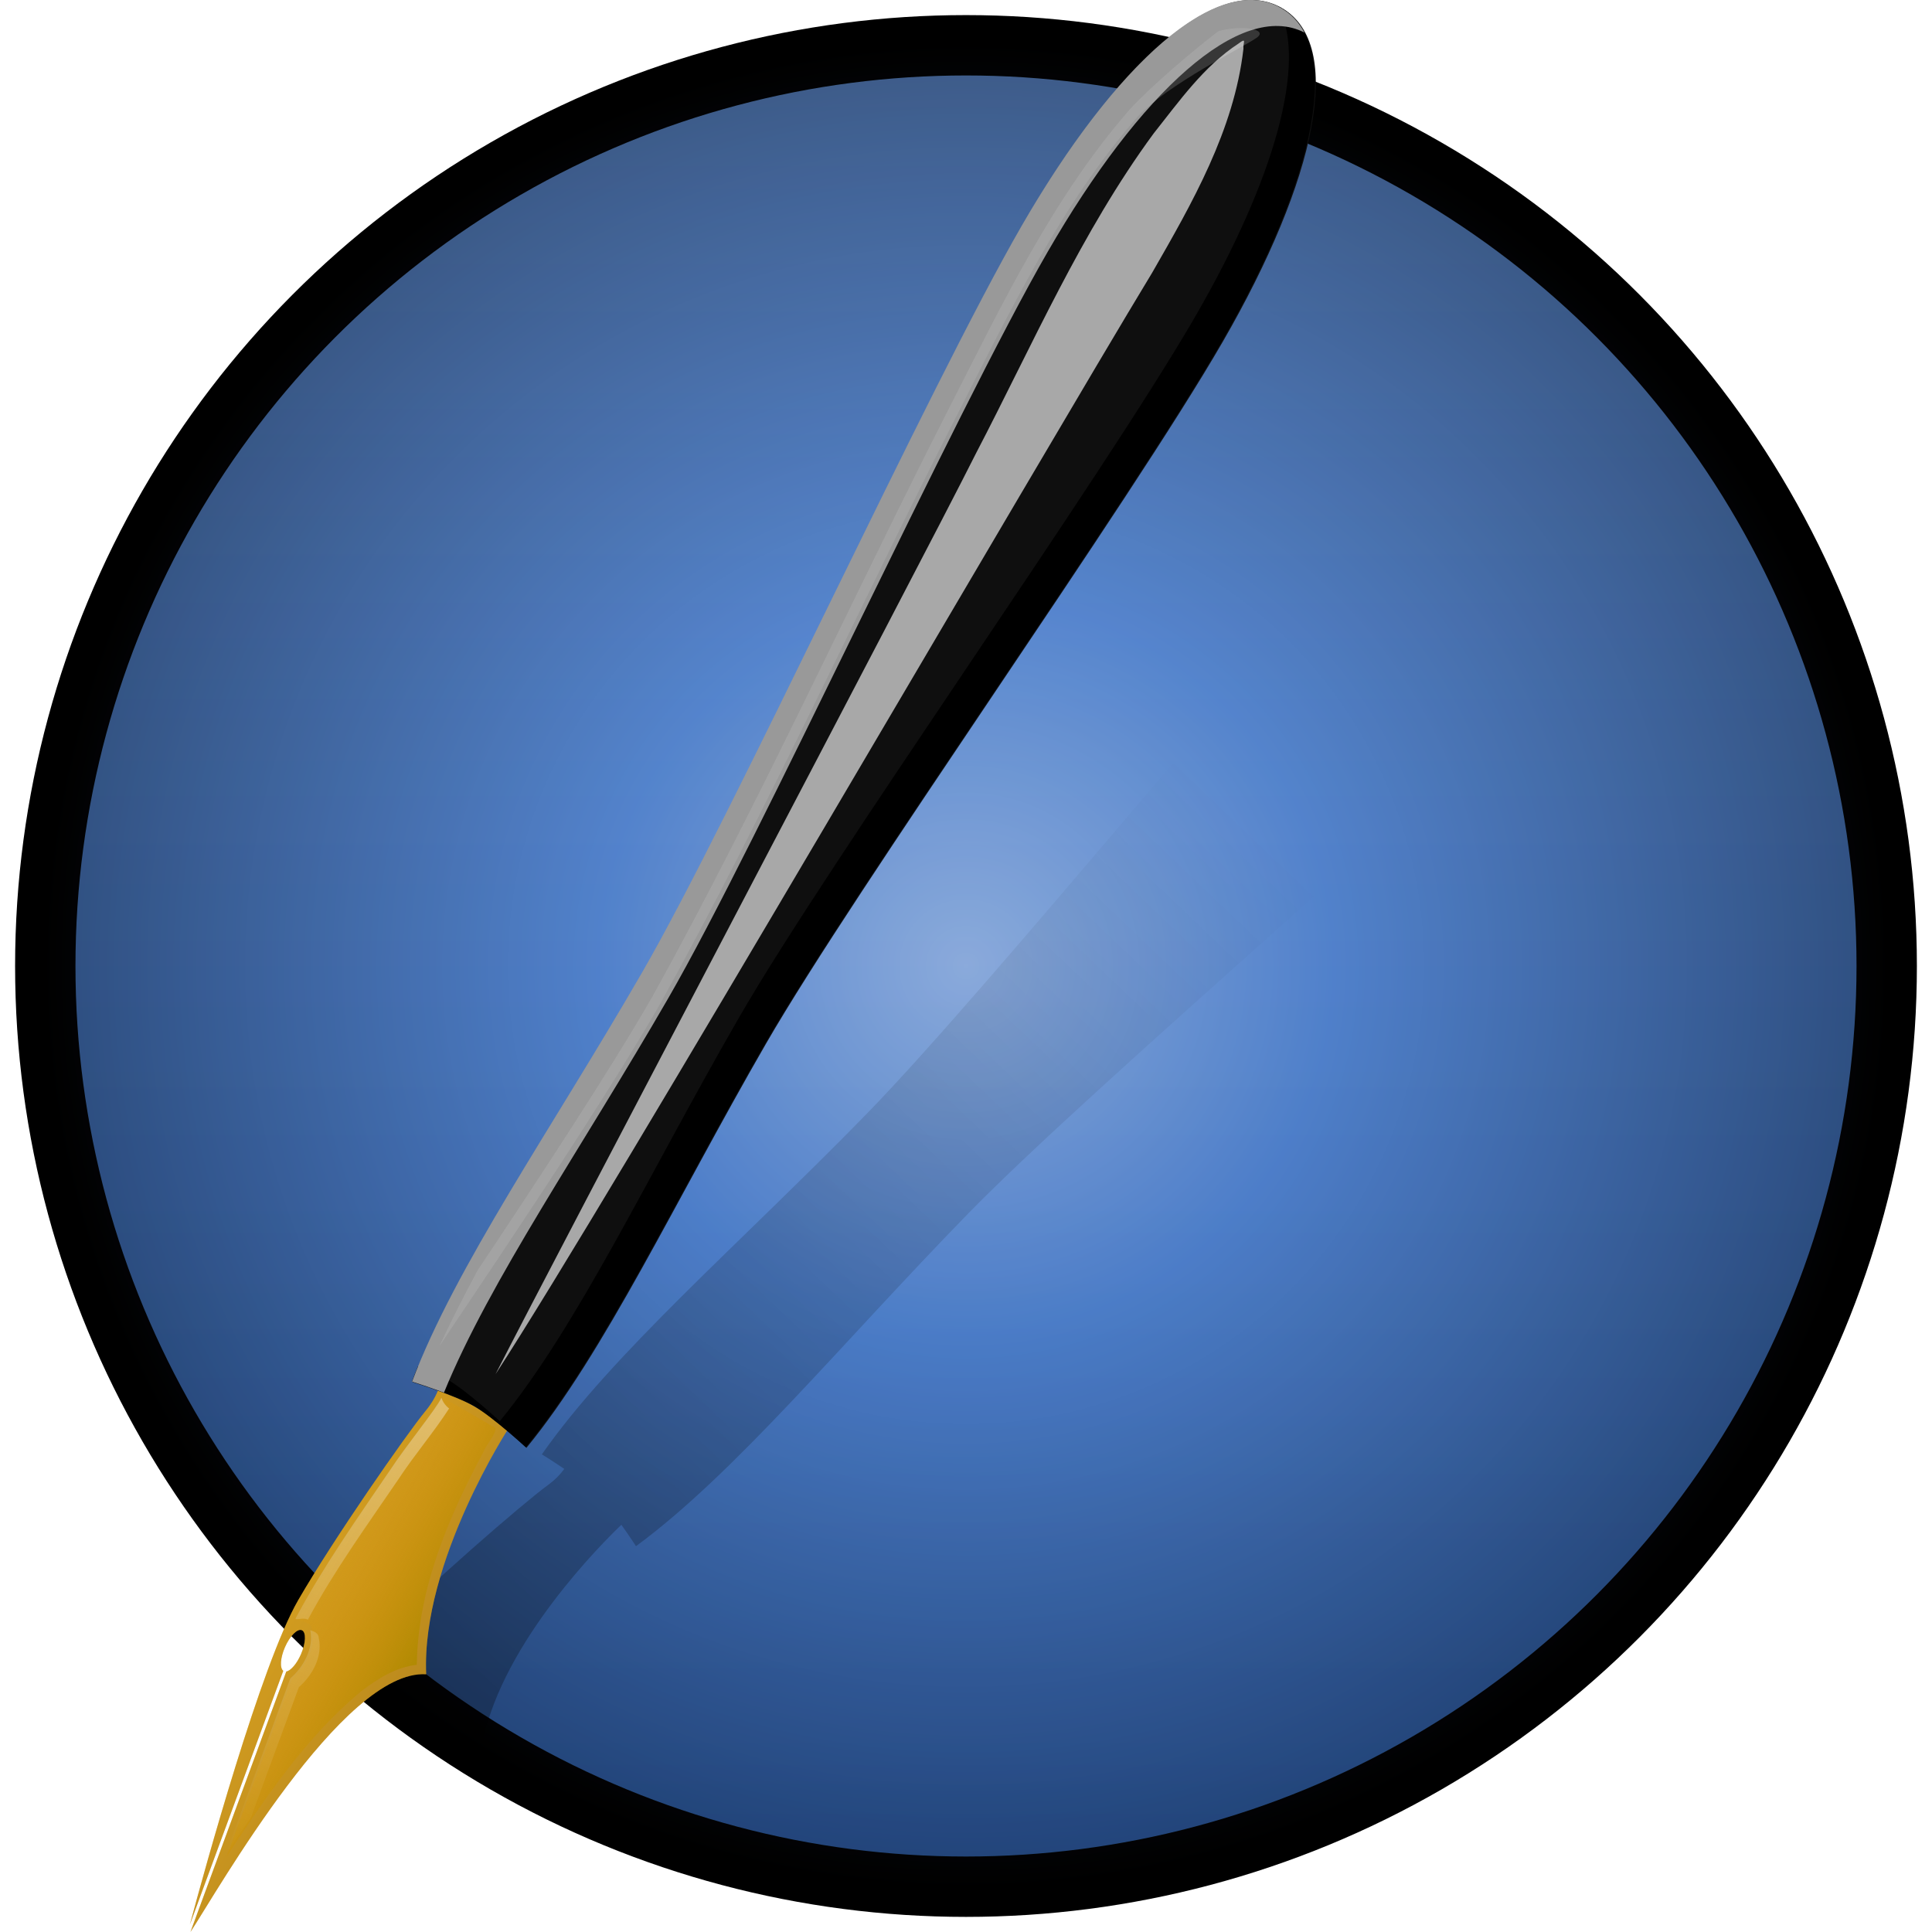<?xml version="1.0" encoding="UTF-8" standalone="no"?>
<!-- Created with Inkscape (http://www.inkscape.org/) -->

<svg
   width="512"
   height="512"
   viewBox="0 0 135.467 135.467"
   version="1.1"
   id="svg5"
   inkscape:version="1.4.2 (ebf0e940d0, 2025-05-08)"
   sodipodi:docname="scribus.svg"
   xmlns:inkscape="http://www.inkscape.org/namespaces/inkscape"
   xmlns:sodipodi="http://sodipodi.sourceforge.net/DTD/sodipodi-0.dtd"
   xmlns:xlink="http://www.w3.org/1999/xlink"
   xmlns="http://www.w3.org/2000/svg"
   xmlns:svg="http://www.w3.org/2000/svg">
  <sodipodi:namedview
     id="namedview7"
     pagecolor="#242424"
     bordercolor="#666666"
     borderopacity="1"
     inkscape:showpageshadow="0"
     inkscape:pageopacity="0"
     inkscape:pagecheckerboard="1"
     inkscape:deskcolor="#000000"
     inkscape:document-units="px"
     showgrid="false"
     inkscape:zoom="1.3037281"
     inkscape:cx="458.30108"
     inkscape:cy="230.49285"
     inkscape:window-width="3256"
     inkscape:window-height="1080"
     inkscape:window-x="1864"
     inkscape:window-y="0"
     inkscape:window-maximized="0"
     inkscape:current-layer="layer1" />
  <defs
     id="defs2">
    <linearGradient
       id="linearGradient8"
       inkscape:collect="always">
      <stop
         style="stop-color:#ffffff;stop-opacity:1;"
         offset="0"
         id="stop20" />
      <stop
         style="stop-color:#5f8dd3;stop-opacity:1;"
         offset="0.397"
         id="stop7" />
      <stop
         style="stop-color:#000000;stop-opacity:1;"
         offset="1"
         id="stop8" />
    </linearGradient>
    <linearGradient
       id="linearGradient3"
       inkscape:collect="always">
      <stop
         style="stop-color:#5f8dd3;stop-opacity:1;"
         offset="0"
         id="stop3" />
      <stop
         style="stop-color:#3267b9;stop-opacity:1;"
         offset="1"
         id="stop6" />
    </linearGradient>
    <linearGradient
       id="linearGradient44"
       inkscape:collect="always">
      <stop
         style="stop-color:#000000;stop-opacity:1;"
         offset="0"
         id="stop44" />
      <stop
         style="stop-color:#000000;stop-opacity:0;"
         offset="0.833"
         id="stop45" />
    </linearGradient>
    <linearGradient
       id="linearGradient18"
       inkscape:collect="always">
      <stop
         style="stop-color:#ed9e03;stop-opacity:0;"
         offset="0"
         id="stop17" />
      <stop
         style="stop-color:#aa8800;stop-opacity:1;"
         offset="1"
         id="stop18" />
    </linearGradient>
    <linearGradient
       id="linearGradient13"
       inkscape:collect="always">
      <stop
         style="stop-color:#ffffff;stop-opacity:1;"
         offset="0"
         id="stop13" />
      <stop
         style="stop-color:#ffffff;stop-opacity:0;"
         offset="1"
         id="stop14" />
    </linearGradient>
    <linearGradient
       id="linearGradient4"
       inkscape:collect="always">
      <stop
         style="stop-color:#edbe03;stop-opacity:1;"
         offset="0"
         id="stop5" />
      <stop
         style="stop-color:#aa8800;stop-opacity:1;"
         offset="1"
         id="stop4" />
    </linearGradient>
    <linearGradient
       inkscape:collect="always"
       xlink:href="#linearGradient4"
       id="linearGradient5"
       x1="62.655"
       y1="117.251"
       x2="71.676"
       y2="117.251"
       gradientUnits="userSpaceOnUse"
       gradientTransform="matrix(0.995,0.575,-0.575,0.995,24.43,-37.927)" />
    <clipPath
       clipPathUnits="userSpaceOnUse"
       id="clipPath8">
      <path
         id="path9"
         style="fill:#c83737;stroke-width:2.117;stroke-linecap:round;stroke-linejoin:round;stroke-miterlimit:12;paint-order:markers stroke fill"
         d="m 152.709,9.039 c -3.883,-2.242 -10.116,3.402 -15.824,13.288 -5.708,9.886 -17.643,36.002 -23.148,45.537 -5.544,9.603 -11.404,17.954 -14.057,25.002 0,0 2.616,0.813 3.775,1.482 1.159,0.669 3.171,2.528 3.171,2.528 4.777,-5.821 9.08,-15.072 14.625,-24.674 5.505,-9.535 22.154,-32.93 27.862,-42.816 5.708,-9.886 7.479,-18.106 3.596,-20.348 z"
         sodipodi:nodetypes="ssscccsss" />
    </clipPath>
    <filter
       inkscape:collect="always"
       style="color-interpolation-filters:sRGB"
       id="filter9"
       x="-0.055"
       y="-0.035"
       width="1.109"
       height="1.07">
      <feGaussianBlur
         inkscape:collect="always"
         stdDeviation="1.239"
         id="feGaussianBlur9" />
    </filter>
    <clipPath
       clipPathUnits="userSpaceOnUse"
       id="clipPath9">
      <path
         id="path10"
         style="fill:#c83737;stroke-width:2.117;stroke-linecap:round;stroke-linejoin:round;stroke-miterlimit:12;paint-order:markers stroke fill"
         d="m 166.925,35.625 c -3.883,-2.242 -10.116,3.402 -15.824,13.288 -5.708,9.886 -17.643,36.002 -23.148,45.537 -5.544,9.603 -11.404,17.954 -14.057,25.002 0,0 2.616,0.813 3.775,1.482 1.159,0.669 3.171,2.528 3.171,2.528 4.777,-5.821 9.08,-15.072 14.625,-24.674 5.505,-9.535 22.154,-32.93 27.862,-42.816 5.708,-9.886 7.479,-18.106 3.596,-20.348 z"
         sodipodi:nodetypes="ssscccsss" />
    </clipPath>
    <filter
       inkscape:collect="always"
       style="color-interpolation-filters:sRGB"
       id="filter10"
       x="-0.09"
       y="-0.056"
       width="1.179"
       height="1.112">
      <feGaussianBlur
         inkscape:collect="always"
         stdDeviation="2.06"
         id="feGaussianBlur10" />
    </filter>
    <filter
       inkscape:collect="always"
       style="color-interpolation-filters:sRGB"
       id="filter13"
       x="-0.036"
       y="-0.017"
       width="1.071"
       height="1.035">
      <feGaussianBlur
         inkscape:collect="always"
         stdDeviation="0.203"
         id="feGaussianBlur13" />
    </filter>
    <linearGradient
       inkscape:collect="always"
       xlink:href="#linearGradient13"
       id="linearGradient14"
       x1="49.009"
       y1="93.853"
       x2="35.32"
       y2="121.829"
       gradientUnits="userSpaceOnUse" />
    <filter
       inkscape:collect="always"
       style="color-interpolation-filters:sRGB"
       id="filter14"
       x="-0.119"
       y="-0.067"
       width="1.239"
       height="1.134">
      <feGaussianBlur
         inkscape:collect="always"
         stdDeviation="2.272"
         id="feGaussianBlur14" />
    </filter>
    <linearGradient
       inkscape:collect="always"
       xlink:href="#linearGradient18"
       id="linearGradient17"
       gradientUnits="userSpaceOnUse"
       gradientTransform="rotate(30,67.09,67.689)"
       x1="62.655"
       y1="117.251"
       x2="71.676"
       y2="117.251" />
    <filter
       inkscape:collect="always"
       style="color-interpolation-filters:sRGB"
       id="filter18"
       x="-0.094"
       y="-0.055"
       width="1.187"
       height="1.11">
      <feGaussianBlur
         inkscape:collect="always"
         stdDeviation="0.639"
         id="feGaussianBlur18" />
    </filter>
    <clipPath
       clipPathUnits="userSpaceOnUse"
       id="clipPath18">
      <path
         id="path19"
         style="display:inline;fill:url(#linearGradient19);stroke-width:2.117;stroke-linecap:round;stroke-linejoin:round;stroke-miterlimit:12;paint-order:markers stroke fill"
         d="m 48.398,93.113 c 0,0 -0.143,0.667 -0.824,1.492 -1.181,1.431 -5.638,7.838 -7.794,11.573 -2.259,3.913 -5.693,16.394 -6.602,19.781 l 5.697,-15.479 c -0.222,-0.173 -0.179,-0.794 0.101,-1.437 0.301,-0.691 0.763,-1.157 1.033,-1.039 0.27,0.118 0.245,0.773 -0.056,1.464 -0.248,0.571 -0.616,1.004 -0.894,1.053 l -5.847,15.891 c 1.622,-2.464 9.305,-16.044 14.38,-15.723 -0.301,-6.888 5.088,-15.103 5.088,-15.103 z"
         sodipodi:nodetypes="cssccccsccccc" />
    </clipPath>
    <linearGradient
       inkscape:collect="always"
       xlink:href="#linearGradient4"
       id="linearGradient19"
       gradientUnits="userSpaceOnUse"
       gradientTransform="rotate(30,67.045,67.733)"
       x1="62.655"
       y1="117.251"
       x2="71.676"
       y2="117.251" />
    <clipPath
       clipPathUnits="userSpaceOnUse"
       id="clipPath25">
      <path
         id="path26"
         style="opacity:1;fill:#e6e6e6;stroke-width:0.159;stroke-linecap:round;stroke-linejoin:round;stroke-miterlimit:12;paint-order:markers stroke fill"
         d="m 327.473,-10.648 c 0,0 -15.865,-3.704 -45.203,-3.704 -29.338,0 -45.203,7.408 -45.203,7.408 V 116.182 c 0,0 14.917,-7.408 45.203,-7.408 30.286,0 45.203,3.704 45.203,3.704 z"
         sodipodi:nodetypes="czcczcc" />
    </clipPath>
    <clipPath
       clipPathUnits="userSpaceOnUse"
       id="clipPath27">
      <path
         id="path28"
         style="fill:#cccccc;stroke-width:0.159;stroke-linecap:round;stroke-linejoin:round;stroke-miterlimit:12;paint-order:markers stroke fill"
         d="m 134.959,-10.648 c 0,0 19.446,-3.704 56.904,-3.704 37.458,0 56.904,9.527 56.904,9.527 V 118.301 c 0,0 -17.279,-9.527 -56.904,-9.527 -39.626,0 -56.904,3.704 -56.904,3.704 z"
         sodipodi:nodetypes="czcczcc" />
    </clipPath>
    <linearGradient
       inkscape:collect="always"
       xlink:href="#linearGradient44"
       id="linearGradient45"
       x1="59.32"
       y1="104.308"
       x2="123.455"
       y2="37.089"
       gradientUnits="userSpaceOnUse" />
    <filter
       inkscape:collect="always"
       style="color-interpolation-filters:sRGB"
       id="filter45"
       x="-0.035"
       y="-0.033"
       width="1.069"
       height="1.066">
      <feGaussianBlur
         inkscape:collect="always"
         stdDeviation="1.134"
         id="feGaussianBlur45" />
    </filter>
    <clipPath
       clipPathUnits="userSpaceOnUse"
       id="clipPath50">
      <path
         id="path50"
         style="display:inline;fill:#b3b3b3;stroke-width:0.159;stroke-linecap:round;stroke-linejoin:round;stroke-miterlimit:12;paint-order:markers stroke fill"
         d="m 33.867,36.082 c -22.293,0 -33.867,2.776 -33.867,2.776 v 92.246 c 0,0 10.283,-2.775 33.867,-2.775 23.583,0 33.867,7.138 33.867,7.138 0,0 10.283,-7.138 33.867,-7.138 23.583,0 33.867,2.775 33.867,2.775 V 38.858 c 0,0 -11.574,-2.776 -33.867,-2.776 -22.293,0 -33.867,7.138 -33.867,7.138 0,0 -11.574,-7.138 -33.867,-7.138 z" />
    </clipPath>
    <linearGradient
       inkscape:collect="always"
       xlink:href="#linearGradient3"
       id="linearGradient6"
       x1="-31.383"
       y1="0.461"
       x2="-31.383"
       y2="85.845"
       gradientUnits="userSpaceOnUse"
       gradientTransform="matrix(1.512,0,0,1.512,115.19,2.477)" />
    <radialGradient
       inkscape:collect="always"
       xlink:href="#linearGradient8"
       id="radialGradient8"
       cx="200.025"
       cy="58.195"
       fx="200.025"
       fy="58.195"
       r="64.558"
       gradientUnits="userSpaceOnUse"
       gradientTransform="translate(-132.292,9.538)" />
    <clipPath
       clipPathUnits="userSpaceOnUse"
       id="clipPath10">
      <circle
         style="display:inline;opacity:1;fill:#5f8dd3;fill-opacity:1;stroke:none;stroke-width:4.233;stroke-linecap:round;stroke-linejoin:round;stroke-miterlimit:12;stroke-dasharray:none;stroke-opacity:1;paint-order:markers stroke fill"
         id="circle10"
         cx="98.733"
         cy="55.629"
         r="46.757" />
    </clipPath>
    <clipPath
       clipPathUnits="userSpaceOnUse"
       id="clipPath16">
      <path
         style="baseline-shift:baseline;display:inline;overflow:visible;vector-effect:none;fill:#ac9393;stroke-width:1;stroke-linecap:round;stroke-linejoin:round;stroke-miterlimit:12;paint-order:markers stroke fill;enable-background:accumulate;stop-color:#000000"
         d="M 404.642,67.733 A 64.558,64.558 0 0 1 340.084,132.292 64.558,64.558 0 0 1 275.525,67.733 64.558,64.558 0 0 1 340.084,3.175 64.558,64.558 0 0 1 404.642,67.733 Z"
         id="path18" />
    </clipPath>
    <clipPath
       clipPathUnits="userSpaceOnUse"
       id="clipPath20">
      <circle
         style="display:inline;opacity:1;mix-blend-mode:normal;fill:#c83737;stroke:none;stroke-width:4.233;stroke-linecap:round;stroke-linejoin:round;stroke-miterlimit:12;stroke-dasharray:none;stroke-opacity:1;paint-order:markers stroke fill"
         id="circle21"
         cx="67.733"
         cy="67.733"
         r="64.558" />
    </clipPath>
    <filter
       inkscape:collect="always"
       style="color-interpolation-filters:sRGB"
       id="filter21"
       x="-0.058"
       y="-0.058"
       width="1.116"
       height="1.116">
      <feGaussianBlur
         inkscape:collect="always"
         stdDeviation="3.125"
         id="feGaussianBlur21" />
    </filter>
    <filter
       inkscape:collect="always"
       style="color-interpolation-filters:sRGB"
       id="filter23"
       x="-0.021"
       y="-0.013"
       width="1.041"
       height="1.026">
      <feGaussianBlur
         inkscape:collect="always"
         stdDeviation="0.429"
         id="feGaussianBlur23" />
    </filter>
    <clipPath
       clipPathUnits="userSpaceOnUse"
       id="clipPath24">
      <path
         id="path25"
         style="display:inline;fill:#374548;stroke-width:2.117;stroke-linecap:round;stroke-linejoin:round;stroke-miterlimit:12;paint-order:markers stroke fill"
         d="M 99.381,11.83 C 95.498,9.588 89.265,15.232 83.557,25.118 77.85,35.004 65.915,61.12 60.409,70.655 54.865,80.258 49.005,88.61 46.353,95.658 c 0,0 2.616,0.813 3.775,1.482 1.159,0.669 3.171,2.528 3.171,2.528 4.777,-5.821 9.08,-15.072 14.625,-24.674 5.505,-9.535 22.154,-32.93 27.862,-42.816 5.708,-9.886 7.479,-18.106 3.596,-20.348 z"
         sodipodi:nodetypes="ssscccsss"
         sodipodi:insensitive="true" />
    </clipPath>
  </defs>
  <g
     inkscape:label="Layer 1"
     inkscape:groupmode="layer"
     id="layer1">
    <g
       id="g23"
       style="display:inline">
      <circle
         style="display:inline;opacity:1;fill:url(#linearGradient6);stroke:#000000;stroke-width:4.233;stroke-linecap:round;stroke-linejoin:round;stroke-miterlimit:12;stroke-dasharray:none;stroke-opacity:1;paint-order:markers stroke fill"
         id="path2"
         cx="67.733"
         cy="67.733"
         r="64.558" />
      <circle
         style="display:inline;opacity:0.6;mix-blend-mode:overlay;fill:url(#radialGradient8);stroke:none;stroke-width:4.233;stroke-linecap:round;stroke-linejoin:round;stroke-miterlimit:12;stroke-dasharray:none;stroke-opacity:1;paint-order:markers stroke fill;filter:url(#filter21)"
         id="circle6"
         cx="67.733"
         cy="67.733"
         r="64.558"
         clip-path="url(#clipPath20)" />
    </g>
    <path
       id="path31"
       style="display:inline;opacity:0.6;fill:url(#linearGradient45);stroke-width:1.533;stroke-linecap:round;stroke-linejoin:round;stroke-miterlimit:12;paint-order:markers stroke fill;filter:url(#filter45)"
       d="m 135.695,22.9 c -3.118,-0.698 -8.399,2.527 -13.999,8.265 -6.637,6.801 -21.636,25.412 -28.037,31.971 -6.447,6.606 -12.891,12.138 -16.48,17.277 0,0 0.523,0.321 1.138,0.739 -0.14,0.196 -0.405,0.51 -0.842,0.829 -1.247,0.911 -6.16,5.163 -8.667,7.732 -2.627,2.692 -7.963,12.053 -9.393,14.598 l 7.779,-11.314 c -0.144,-0.185 0.019,-0.677 0.377,-1.138 0.385,-0.496 0.854,-0.776 1.047,-0.626 0.193,0.151 0.038,0.674 -0.346,1.17 -0.318,0.409 -0.703,0.683 -0.937,0.665 l -7.985,11.616 c 1.815,-1.654 10.806,-11.028 14.833,-9.726 1.053,-5.043 6.025,-10.006 7.032,-10.969 0.421,0.59 0.743,1.086 0.743,1.086 5.051,-3.713 10.424,-10.29 16.872,-16.895 6.402,-6.559 24.643,-22.006 31.28,-28.806 6.637,-6.801 9.756,-13.067 7.086,-15.674 -0.417,-0.407 -0.921,-0.671 -1.498,-0.801 z"
       clip-path="url(#clipPath10)"
       transform="matrix(1.381,0,0,1.381,-68.59,-9.075)" />
    <path
       id="path22"
       style="display:inline;mix-blend-mode:normal;fill:#c38b2d;fill-opacity:1;stroke-width:2.117;stroke-linecap:round;stroke-linejoin:round;stroke-miterlimit:12;paint-order:markers stroke fill"
       d="m 30.807,97.194 c 0,0 -0.164,0.766 -0.947,1.715 -1.357,1.645 -6.48,9.009 -8.958,13.302 -2.597,4.497 -6.543,18.843 -7.588,22.735 l 6.548,-17.791 c -0.255,-0.198 -0.205,-0.913 0.116,-1.652 0.346,-0.795 0.877,-1.329 1.188,-1.194 0.31,0.136 0.281,0.889 -0.064,1.683 -0.285,0.656 -0.708,1.154 -1.027,1.21 l -6.721,18.265 c 1.864,-2.833 10.695,-18.441 16.528,-18.072 -0.346,-7.917 5.847,-17.359 5.847,-17.359 z"
       sodipodi:nodetypes="cssccccsccccc" />
    <path
       id="rect2"
       style="display:inline;opacity:0.328;fill:url(#linearGradient5);stroke-width:2.117;stroke-linecap:round;stroke-linejoin:round;stroke-miterlimit:12;paint-order:markers stroke fill"
       d="m 30.807,97.194 c 0,0 -0.164,0.766 -0.947,1.715 -1.357,1.645 -6.48,9.009 -8.958,13.302 -2.597,4.497 -6.543,18.843 -7.588,22.735 l 6.548,-17.791 c -0.255,-0.198 -0.205,-0.913 0.116,-1.652 0.346,-0.795 0.877,-1.329 1.188,-1.194 0.31,0.136 0.281,0.889 -0.064,1.683 -0.285,0.656 -0.708,1.154 -1.027,1.21 l -6.721,18.265 c 1.864,-2.833 10.695,-18.441 16.528,-18.072 -0.346,-7.917 5.847,-17.359 5.847,-17.359 z"
       sodipodi:nodetypes="cssccccsccccc" />
    <path
       id="path17"
       style="display:inline;mix-blend-mode:multiply;fill:url(#linearGradient17);stroke-width:1.842;stroke-linecap:round;stroke-linejoin:round;stroke-miterlimit:12;paint-order:markers stroke fill;filter:url(#filter18)"
       d="m 48.595,93.971 c -0.93,1.455 -2.072,2.77 -3.021,4.217 -2.027,2.98 -4.119,5.936 -5.816,9.12 -0.07,0.223 0.89,0.121 0.887,0.701 0.239,1.113 -0.409,2.274 -1.217,2.973 -1.331,3.617 -2.662,7.233 -3.993,10.85 2.395,-3.604 4.844,-7.291 8.211,-10.07 0.995,-0.764 2.118,-1.473 3.391,-1.615 0.06,-4.616 1.918,-8.987 4.069,-12.993 0.187,-0.486 0.759,-1.045 0.733,-1.46 -1.062,-0.614 -2.125,-1.227 -3.187,-1.841 l -0.043,0.09 z"
       clip-path="url(#clipPath18)"
       transform="matrix(1.149,0,0,1.149,-24.82,-9.827)" />
    <path
       id="path1"
       style="display:inline;fill:#0f0f0f;fill-opacity:1;stroke-width:2.117;stroke-linecap:round;stroke-linejoin:round;stroke-miterlimit:12;paint-order:markers stroke fill"
       d="M 89.879,0.562 C 85.416,-2.015 78.252,4.473 71.691,15.835 65.131,27.198 51.413,57.215 45.086,68.174 38.713,79.212 31.978,88.811 28.929,96.911 c 0,0 3.007,0.934 4.339,1.703 1.332,0.769 3.644,2.906 3.644,2.906 C 42.403,94.829 47.349,84.198 53.722,73.16 60.049,62.201 79.185,35.312 85.745,23.949 92.305,12.587 94.341,3.138 89.879,0.562 Z"
       sodipodi:nodetypes="ssscccsss" />
    <path
       id="path5"
       style="display:inline;mix-blend-mode:normal;fill:#000000;stroke-width:1.842;stroke-linecap:round;stroke-linejoin:round;stroke-miterlimit:12;paint-order:markers stroke fill;filter:url(#filter10)"
       d="m 166.764,35.537 c 1.795,3.39 -0.221,10.53 -5.023,18.848 -5.708,9.886 -22.357,33.28 -27.862,42.815 -5.544,9.603 -9.847,18.853 -14.624,24.674 0,0 -2.012,-1.86 -3.171,-2.529 -0.463,-0.267 -1.16,-0.557 -1.828,-0.81 -0.126,0.308 -0.245,0.613 -0.359,0.916 0,0 2.616,0.813 3.775,1.482 1.159,0.669 3.171,2.529 3.171,2.529 4.777,-5.821 9.08,-15.072 14.624,-24.674 5.505,-9.535 22.154,-32.929 27.862,-42.815 5.708,-9.886 7.479,-18.106 3.596,-20.348 -0.053,-0.031 -0.106,-0.06 -0.16,-0.087 z"
       clip-path="url(#clipPath9)"
       transform="matrix(1.149,0,0,1.149,-101.98,-40.384)" />
    <path
       id="path6"
       style="display:inline;mix-blend-mode:normal;fill:#999999;stroke-width:1.842;stroke-linecap:round;stroke-linejoin:round;stroke-miterlimit:12;paint-order:markers stroke fill;filter:url(#filter9)"
       d="m 150.728,8.552 c -3.837,0.113 -9.027,5.434 -13.843,13.775 -5.708,9.886 -17.643,36.002 -23.148,45.537 -5.544,9.603 -11.404,17.954 -14.057,25.002 0,0 0.942,0.293 1.947,0.672 2.796,-6.852 8.391,-14.896 13.697,-24.086 5.505,-9.535 17.44,-35.651 23.148,-45.537 5.63,-9.751 11.771,-15.375 15.664,-13.375 -0.338,-0.639 -0.812,-1.145 -1.427,-1.5 -0.607,-0.35 -1.271,-0.508 -1.981,-0.487 z"
       clip-path="url(#clipPath8)"
       transform="matrix(1.149,0,0,1.149,-85.64,-9.827)" />
    <path
       id="path11"
       style="display:inline;opacity:0.463;mix-blend-mode:normal;fill:#cccccc;fill-opacity:1;stroke-width:1.842;stroke-linecap:round;stroke-linejoin:round;stroke-miterlimit:12;paint-order:markers stroke fill;filter:url(#filter23)"
       d="m 98.763,11.309 c 0.723,-0.526 -0.976,-0.789 -2.361,-0.384 -1.444,1.104 -4,3.252 -5.385,4.756 -4.679,5.353 -7.791,11.881 -11.01,18.187 -6.075,11.918 -11.583,24.127 -18.061,35.837 -2.646,4.646 -7.589,12.121 -10.723,16.806 -0.825,1.528 -1.613,3.076 -2.346,4.655 0.679,-1.071 9.616,-14.13 13.529,-21.001 6.478,-11.71 11.986,-23.92 18.061,-35.837 3.219,-6.306 6.33,-12.834 11.01,-18.187 1.823,-1.981 6.563,-4.307 7.285,-4.832 z M 48.878,91.167 c -0.026,0.041 -0.04,0.065 -0.041,0.07 v 4.5e-4 h 4.49e-4 4.5e-4 c 0.002,-0.002 0.008,-0.008 0.016,-0.018 0.008,-0.017 0.016,-0.035 0.024,-0.052 z"
       transform="matrix(1.149,0,0,1.149,-25.349,-10.356)"
       sodipodi:nodetypes="zccccccccczscccccss" />
    <path
       id="path12"
       style="display:inline;opacity:0.6;mix-blend-mode:normal;fill:url(#linearGradient14);stroke-width:1.842;stroke-linecap:round;stroke-linejoin:round;stroke-miterlimit:12;paint-order:markers stroke fill;filter:url(#filter13)"
       d="m 48.539,93.853 c -0.346,0.717 -2.117,2.864 -3.137,4.416 -2.007,2.953 -4.079,5.882 -5.758,9.038 -0.05,0.153 0.467,-0.074 0.746,0.085 1.658,-3.074 3.581,-5.708 5.542,-8.594 0.968,-1.474 2.125,-2.817 3.078,-4.295 0,0 -0.326,-0.217 -0.471,-0.65 z m -8.003,14.185 c 0.221,1.103 -0.421,2.252 -1.223,2.942 -1.331,3.617 -2.662,7.233 -3.993,10.849 0.528,-0.795 1.059,-1.593 1.602,-2.385 0.973,-2.645 1.947,-5.29 2.92,-7.935 0.81,-0.698 1.457,-1.863 1.215,-2.977 -1.7e-4,-0.31 -0.277,-0.422 -0.522,-0.495 z"
       sodipodi:nodetypes="ccccccscccccccc"
       transform="matrix(1.149,0,0,1.149,-24.82,-9.827)" />
    <path
       id="path14"
       style="display:inline;opacity:0.8;mix-blend-mode:normal;fill:#ffffff;stroke-width:1.842;stroke-linecap:round;stroke-linejoin:round;stroke-miterlimit:12;paint-order:markers stroke fill;filter:url(#filter14)"
       d="m 96.732,13.967 c -2.14,1.393 -3.63,3.532 -5.196,5.501 -4.42,6.018 -7.406,12.937 -10.834,19.51 -3.605,7.191 -25.672,49.021 -29.323,56.201 7.107,-10.926 33.319,-56.083 40.079,-67.232 2.435,-4.24 4.993,-8.689 5.563,-13.651 -0.038,-0.343 0.233,-0.725 -0.289,-0.33 z"
       clip-path="url(#clipPath24)"
       sodipodi:nodetypes="ccccccc"
       transform="matrix(1.149,0,0,1.149,-24.291,-13.002)" />
  </g>
</svg>
